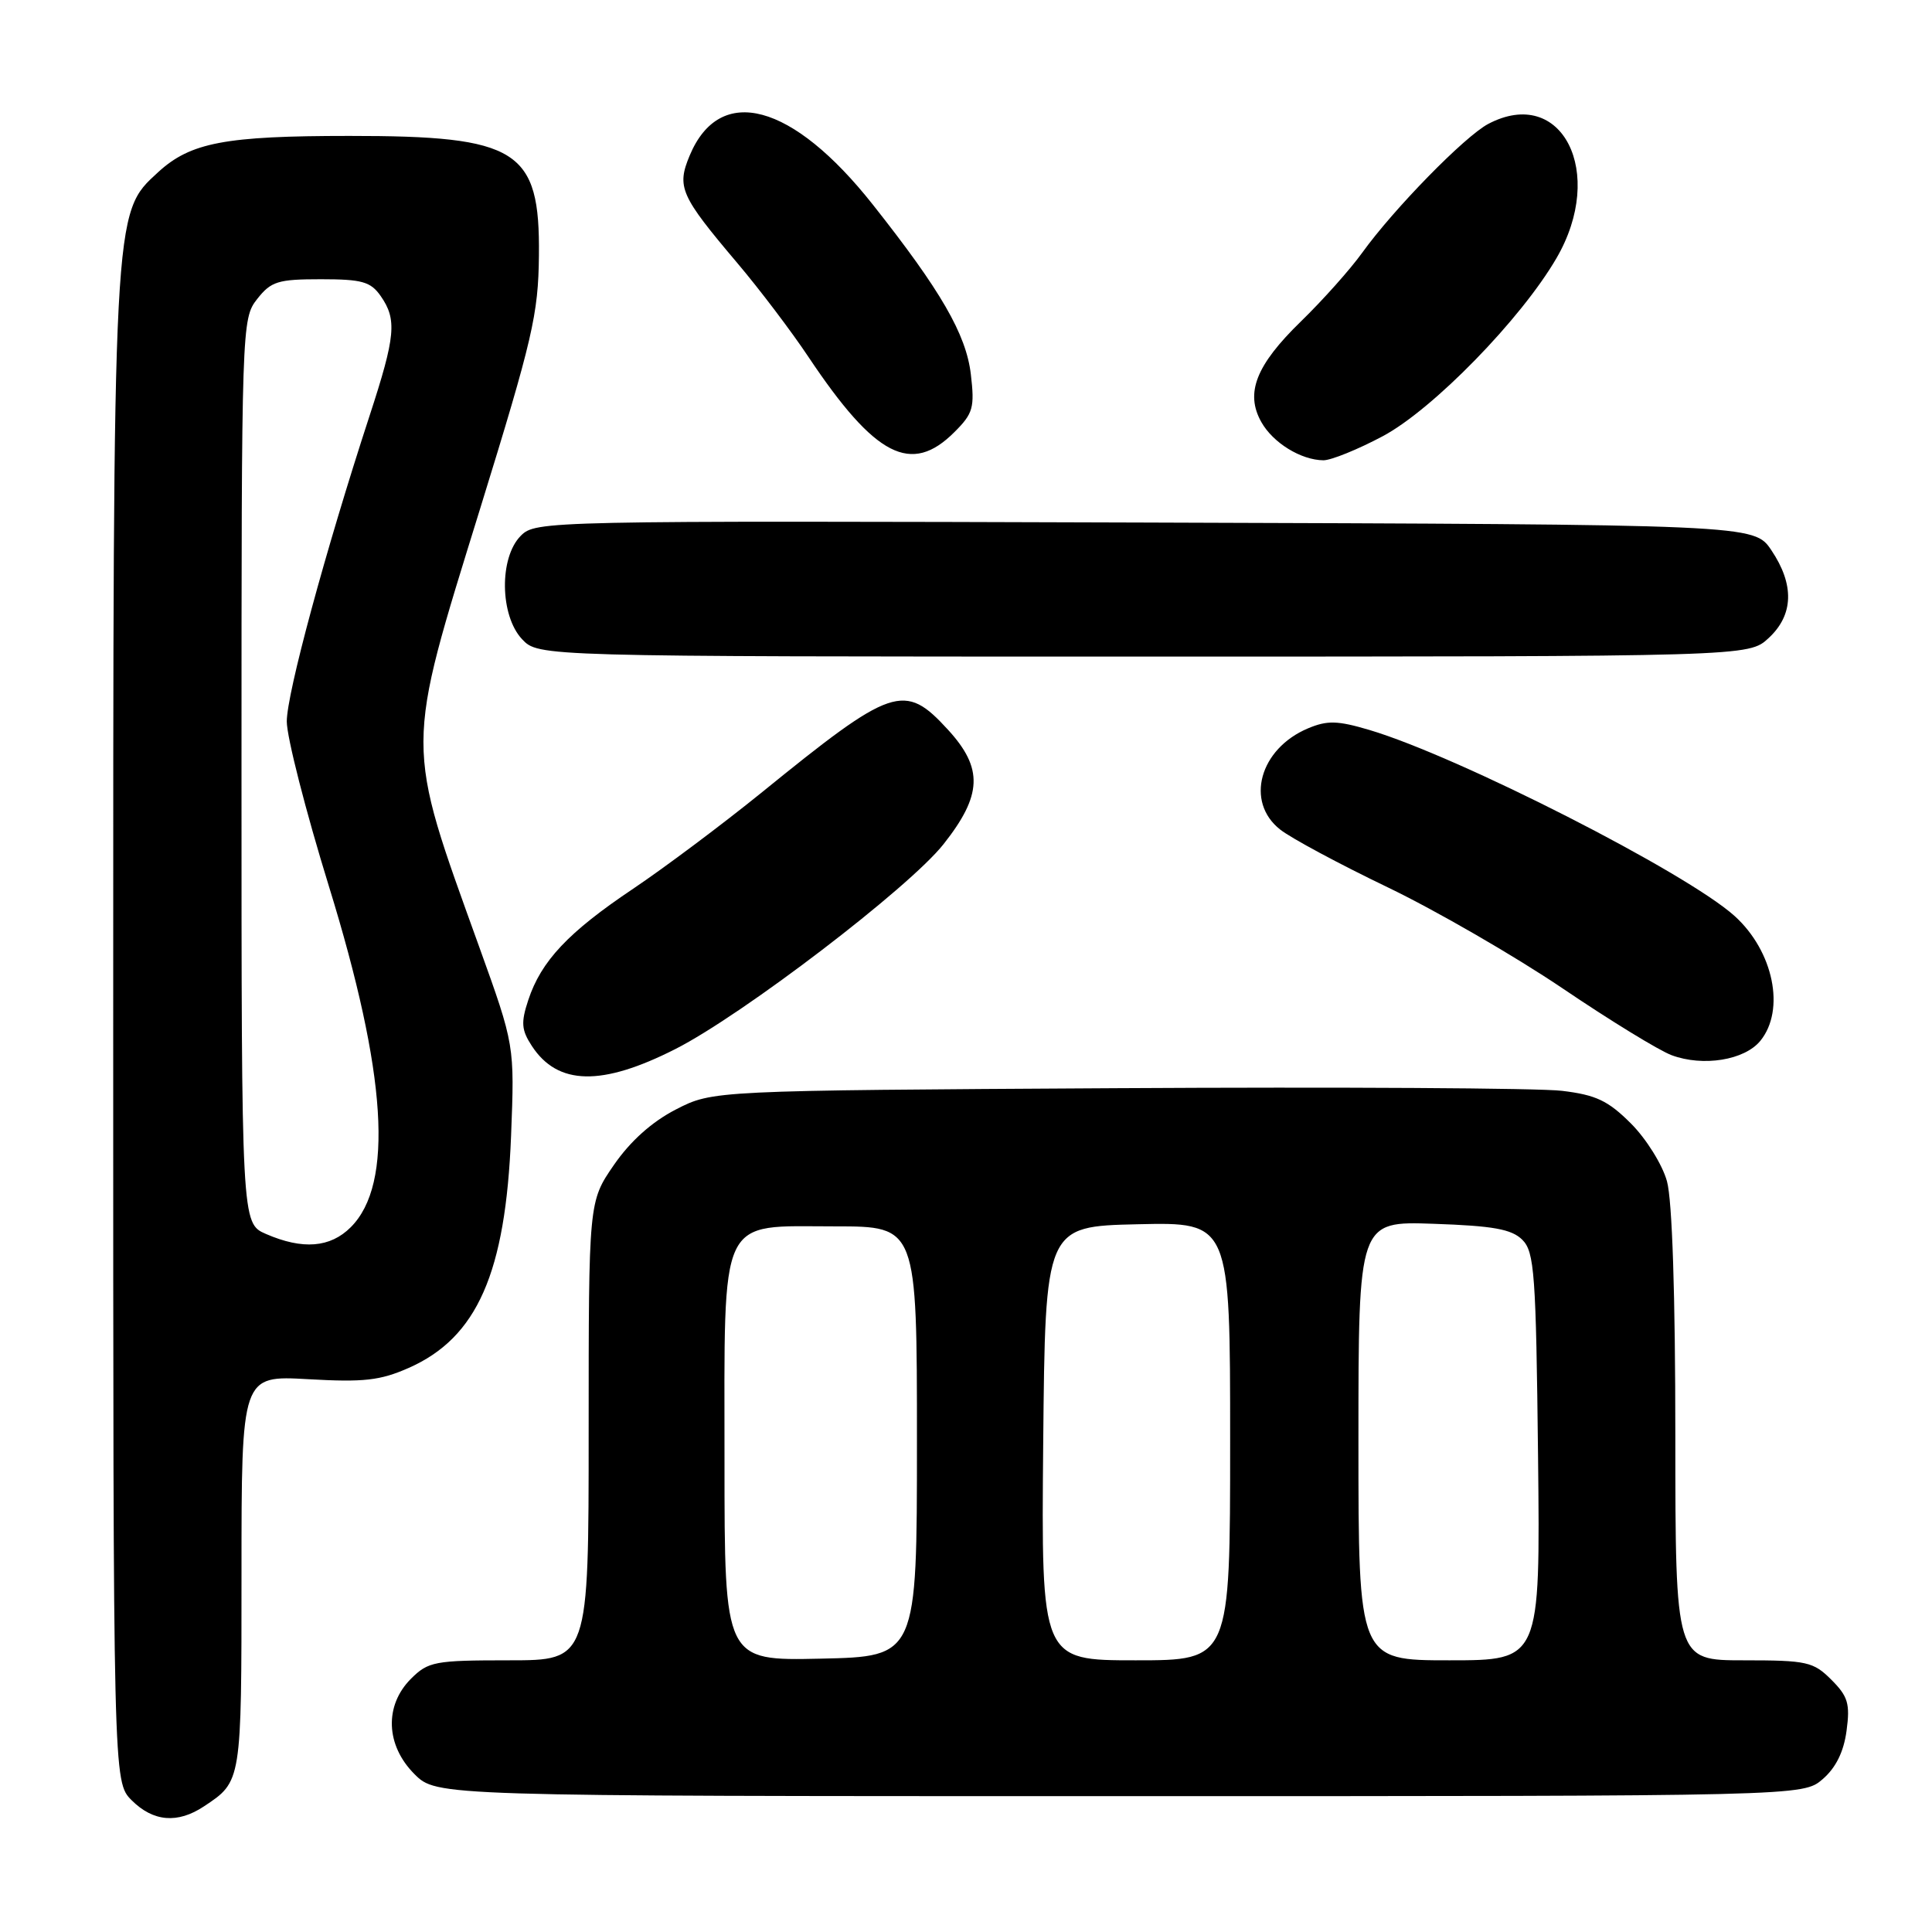 <?xml version="1.0" encoding="UTF-8" standalone="no"?>
<!DOCTYPE svg PUBLIC "-//W3C//DTD SVG 1.1//EN" "http://www.w3.org/Graphics/SVG/1.1/DTD/svg11.dtd" >
<svg xmlns="http://www.w3.org/2000/svg" xmlns:xlink="http://www.w3.org/1999/xlink" version="1.1" viewBox="0 0 256 256">
 <g >
 <path fill="currentColor"
d=" M 27.03 239.35 C 32.03 236.03 32.00 236.19 32.00 208.43 C 32.00 182.25 32.00 182.25 40.82 182.75 C 48.20 183.17 50.37 182.93 54.17 181.25 C 63.23 177.24 67.00 168.68 67.72 150.50 C 68.19 138.50 68.19 138.50 63.51 125.50 C 53.62 98.03 53.61 99.77 63.66 67.27 C 70.58 44.88 71.33 41.67 71.41 33.86 C 71.56 19.83 68.65 18.00 46.28 18.01 C 29.81 18.01 25.25 18.88 20.96 22.81 C 14.94 28.34 15.00 27.12 15.00 136.76 C 15.00 236.09 15.00 236.09 17.45 238.55 C 20.31 241.40 23.54 241.67 27.03 239.35 Z  M 241.51 235.75 C 243.26 234.24 244.31 232.12 244.68 229.32 C 245.16 225.76 244.87 224.78 242.67 222.58 C 240.28 220.19 239.43 220.00 231.05 220.00 C 222.00 220.00 222.00 220.00 221.99 190.25 C 221.99 171.63 221.58 159.01 220.88 156.52 C 220.28 154.33 218.13 150.89 216.11 148.87 C 213.08 145.84 211.47 145.08 206.97 144.54 C 203.96 144.17 177.41 144.02 147.97 144.19 C 94.44 144.50 94.44 144.50 89.56 147.01 C 86.37 148.65 83.52 151.21 81.34 154.37 C 78.00 159.22 78.00 159.22 78.00 189.61 C 78.00 220.00 78.00 220.00 67.45 220.00 C 57.59 220.00 56.75 220.16 54.45 222.45 C 50.91 226.00 51.10 231.26 54.92 235.08 C 57.85 238.00 57.85 238.00 148.37 238.00 C 238.89 238.00 238.89 238.00 241.51 235.75 Z  M 89.50 139.00 C 98.42 134.47 120.46 117.63 125.02 111.86 C 130.16 105.36 130.30 101.81 125.62 96.70 C 119.83 90.38 118.30 90.90 100.84 105.08 C 95.70 109.24 88.08 114.95 83.90 117.76 C 75.29 123.53 71.70 127.35 70.00 132.51 C 69.01 135.50 69.09 136.48 70.47 138.59 C 73.90 143.84 79.73 143.96 89.50 139.00 Z  M 233.25 137.92 C 236.60 133.82 235.00 126.04 229.85 121.38 C 223.47 115.62 193.26 100.23 181.44 96.72 C 177.22 95.47 175.87 95.44 173.32 96.51 C 166.90 99.21 164.96 106.25 169.63 109.92 C 171.07 111.06 177.48 114.50 183.87 117.57 C 190.27 120.65 200.67 126.66 207.00 130.93 C 213.32 135.21 219.85 139.21 221.50 139.82 C 225.67 141.37 231.16 140.48 233.25 137.92 Z  M 234.35 84.55 C 237.67 81.48 237.79 77.47 234.71 72.90 C 232.42 69.50 232.42 69.50 151.72 69.24 C 72.09 68.99 70.98 69.02 69.01 70.99 C 66.13 73.87 66.23 81.55 69.17 84.69 C 71.35 87.00 71.35 87.00 151.53 87.00 C 231.71 87.00 231.71 87.00 234.35 84.55 Z  M 183.22 57.80 C 189.85 54.27 201.55 42.28 206.24 34.21 C 212.85 22.86 206.96 11.28 197.20 16.42 C 194.08 18.07 184.69 27.67 180.49 33.50 C 178.91 35.70 175.25 39.80 172.36 42.61 C 166.42 48.39 164.97 52.08 167.13 55.92 C 168.68 58.68 172.38 60.96 175.36 60.99 C 176.38 60.99 179.92 59.56 183.22 57.80 Z  M 126.47 57.25 C 128.95 54.78 129.16 54.01 128.64 49.58 C 128.01 44.29 124.68 38.52 115.66 27.12 C 105.00 13.63 95.39 11.05 91.39 20.60 C 89.64 24.79 90.15 25.93 97.67 34.82 C 100.61 38.29 104.87 43.91 107.14 47.32 C 115.98 60.54 120.74 62.99 126.47 57.25 Z  M 35.25 163.51 C 32.00 162.10 32.00 162.10 32.00 102.18 C 32.00 43.08 32.03 42.23 34.07 39.63 C 35.92 37.28 36.82 37.00 42.52 37.00 C 47.97 37.00 49.11 37.32 50.44 39.22 C 52.62 42.34 52.42 44.53 48.97 55.09 C 43.10 73.06 38.00 91.89 38.00 95.60 C 38.00 97.67 40.51 107.49 43.58 117.43 C 51.26 142.31 52.20 156.89 46.48 162.61 C 43.76 165.33 40.11 165.62 35.25 163.51 Z  M 96.00 193.64 C 96.00 160.53 95.07 162.50 110.66 162.50 C 121.50 162.50 121.50 162.50 121.50 191.00 C 121.50 219.50 121.50 219.50 108.75 219.78 C 96.00 220.06 96.00 220.06 96.00 193.64 Z  M 138.23 191.25 C 138.50 162.50 138.50 162.50 150.75 162.22 C 163.00 161.94 163.00 161.94 163.00 190.97 C 163.00 220.00 163.00 220.00 150.48 220.00 C 137.97 220.00 137.97 220.00 138.23 191.25 Z  M 180.00 190.91 C 180.00 161.81 180.00 161.81 189.97 162.16 C 197.88 162.43 200.30 162.87 201.72 164.28 C 203.32 165.89 203.53 168.73 203.80 193.03 C 204.09 220.00 204.09 220.00 192.05 220.00 C 180.00 220.00 180.00 220.00 180.00 190.91 Z "/>
</g>
</svg>